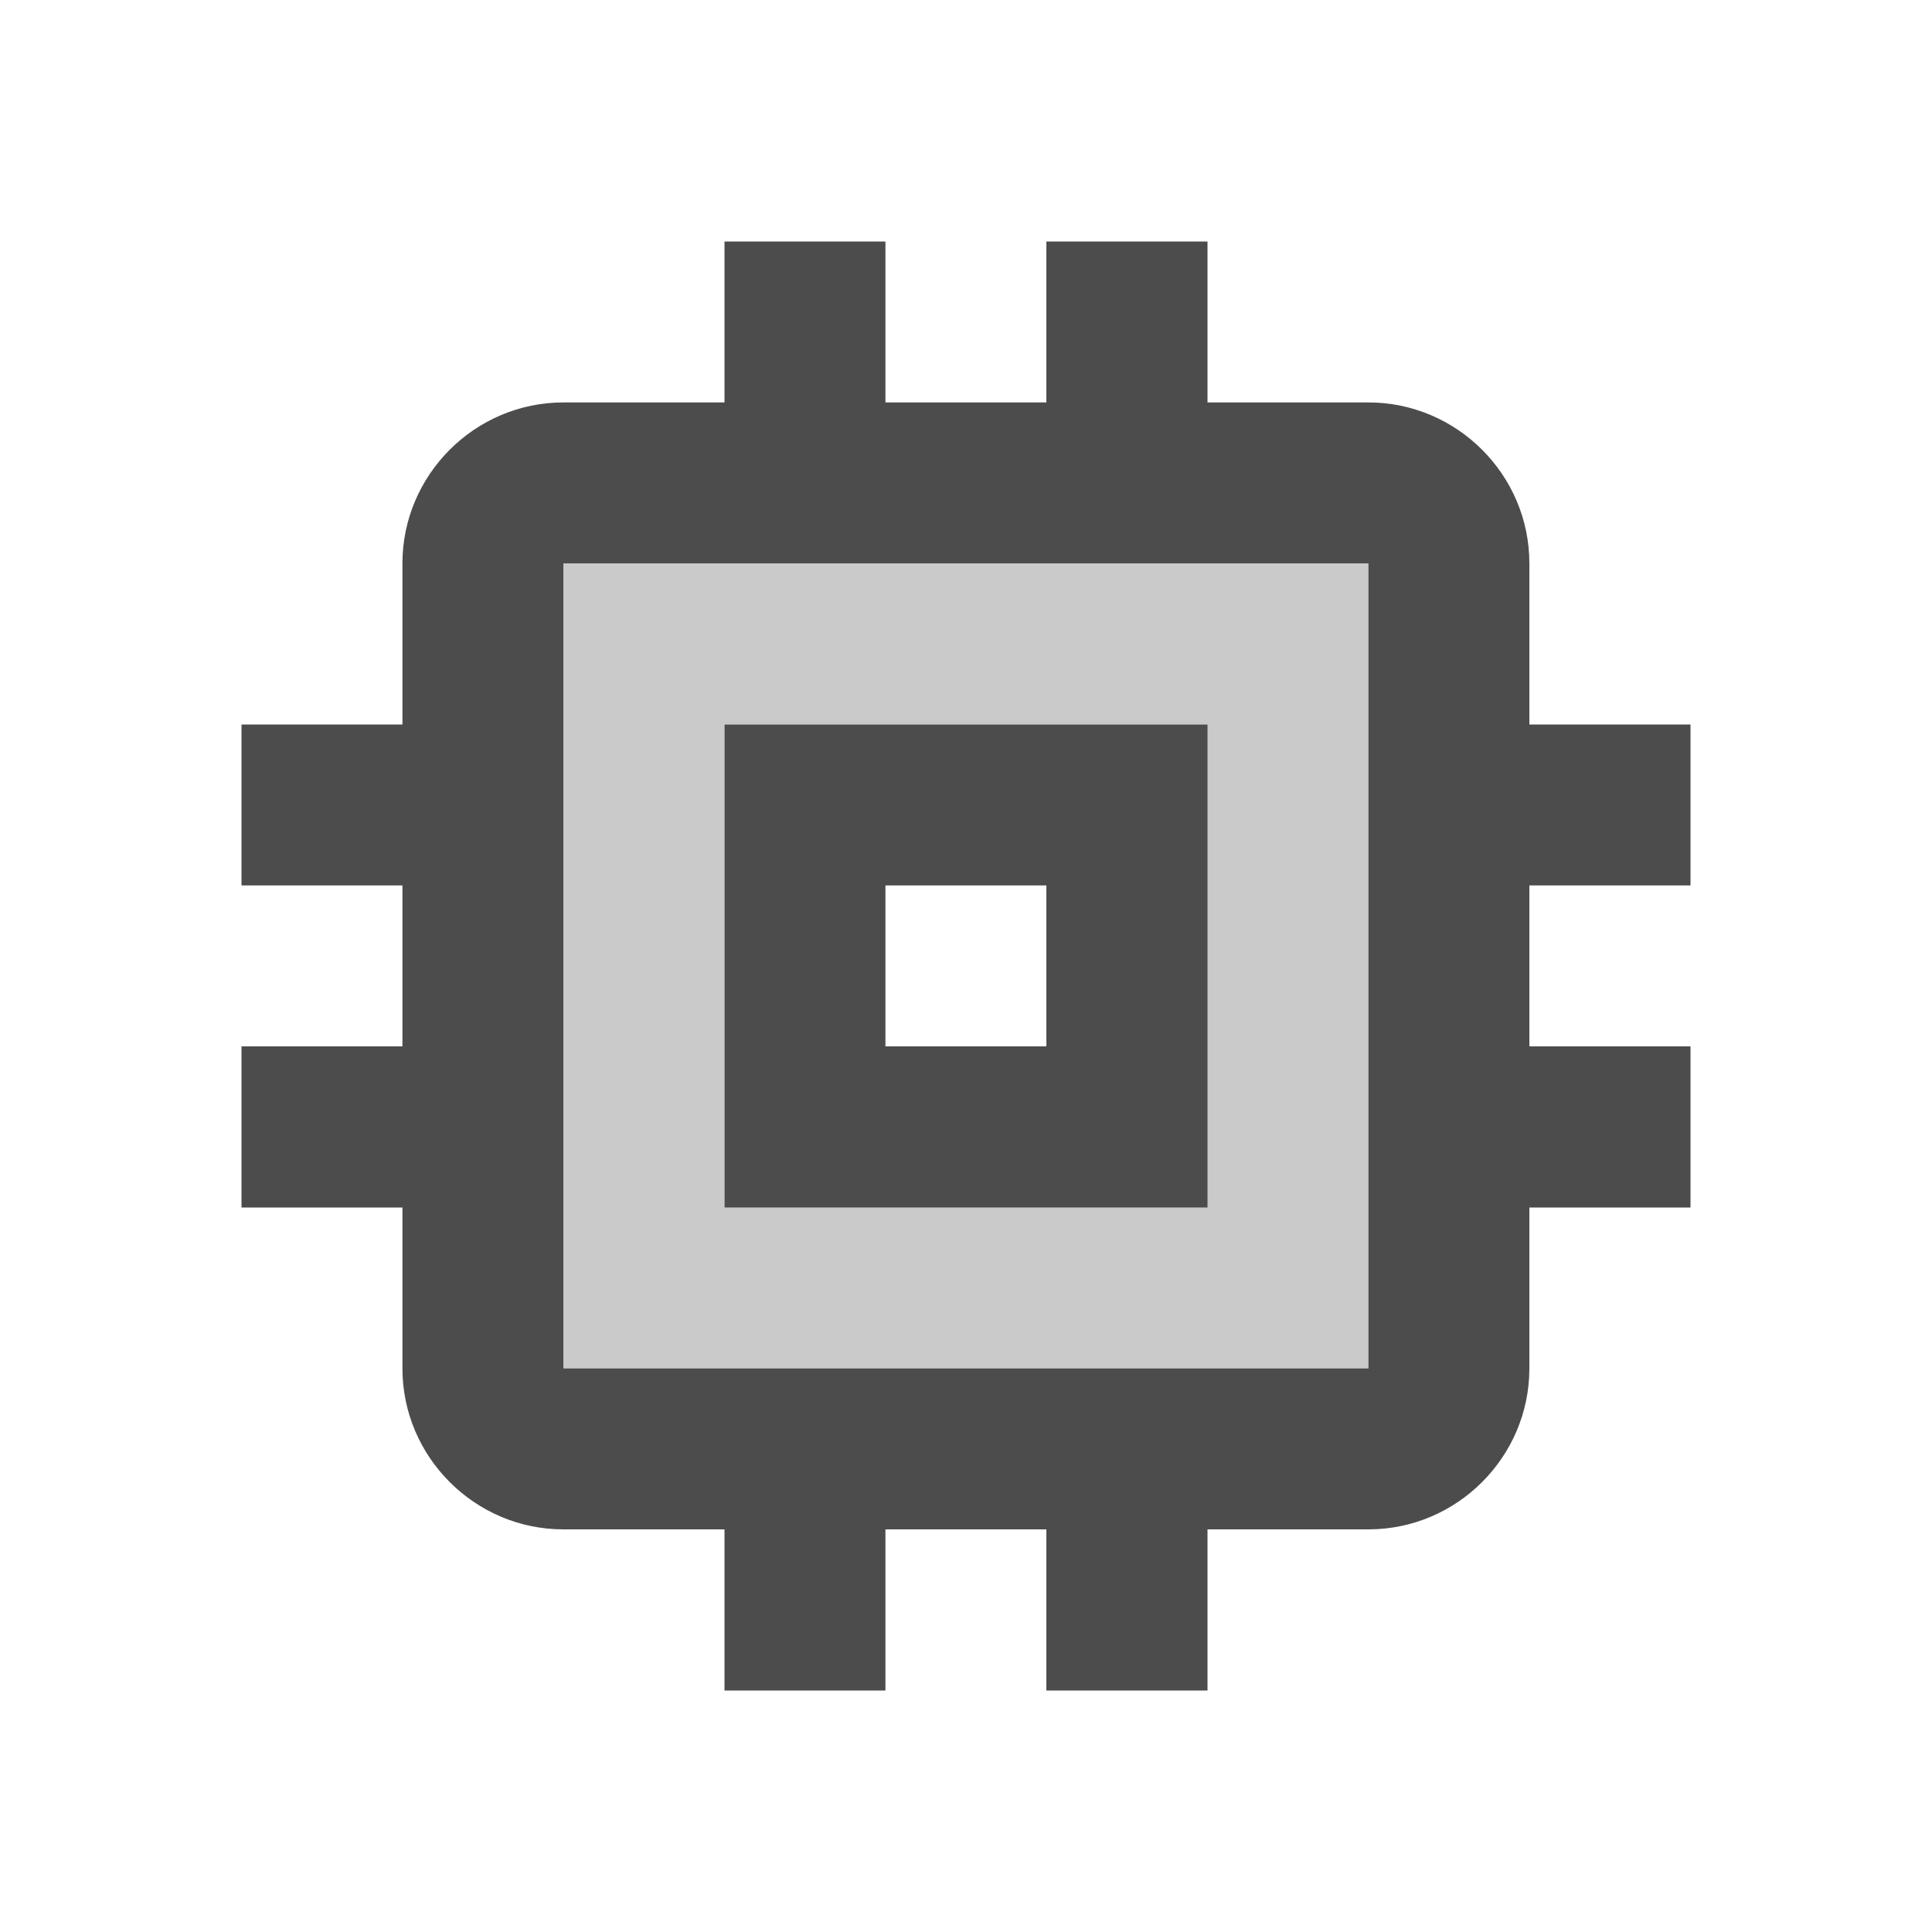 <svg width="100" height="100" viewBox="0 0 100 100" fill="none" xmlns="http://www.w3.org/2000/svg" xmlns:xlink="http://www.w3.org/1999/xlink">
	<desc>
			Created with Pixso.
	</desc>
	<defs/>
	<rect id="SAFE" rx="0" width="99" height="99" transform="translate(0.5 0.5)" fill="#FFFFFF" fill-opacity="0"/>
	<g opacity="0.3">
		<path id="Vector" d="M29.16 70.83L70.83 70.83L70.83 29.16L29.16 29.16L29.16 70.83ZM37.49 37.5L62.49 37.5L62.49 62.5L37.49 62.5L37.49 37.5Z" fill="#000000" fill-opacity="0.7" fill-rule="nonzero"/>
	</g>
	<path id="Vector" d="M87.5 45.83L87.5 37.5L79.16 37.5L79.16 29.16C79.16 24.58 75.41 20.83 70.83 20.83L62.5 20.83L62.5 12.5L54.16 12.5L54.16 20.83L45.83 20.83L45.83 12.5L37.5 12.5L37.5 20.83L29.16 20.83C24.58 20.83 20.83 24.58 20.83 29.16L20.83 37.5L12.5 37.5L12.5 45.83L20.83 45.83L20.83 54.16L12.5 54.16L12.5 62.5L20.83 62.5L20.83 70.83C20.83 75.41 24.58 79.16 29.16 79.16L37.5 79.16L37.5 87.5L45.83 87.5L45.83 79.16L54.16 79.16L54.16 87.5L62.5 87.5L62.5 79.16L70.83 79.16C75.41 79.16 79.16 75.41 79.16 70.83L79.16 62.5L87.5 62.5L87.5 54.16L79.16 54.16L79.16 45.83L87.5 45.83ZM70.83 70.83L29.16 70.83L29.16 29.16L70.83 29.16L70.83 70.83ZM62.5 37.5L37.5 37.5L37.5 62.5L62.5 62.5L62.5 37.5ZM54.16 54.16L45.83 54.16L45.83 45.83L54.16 45.83L54.16 54.16Z" fill="#000000" fill-opacity="0.7" fill-rule="nonzero"/>
</svg>

